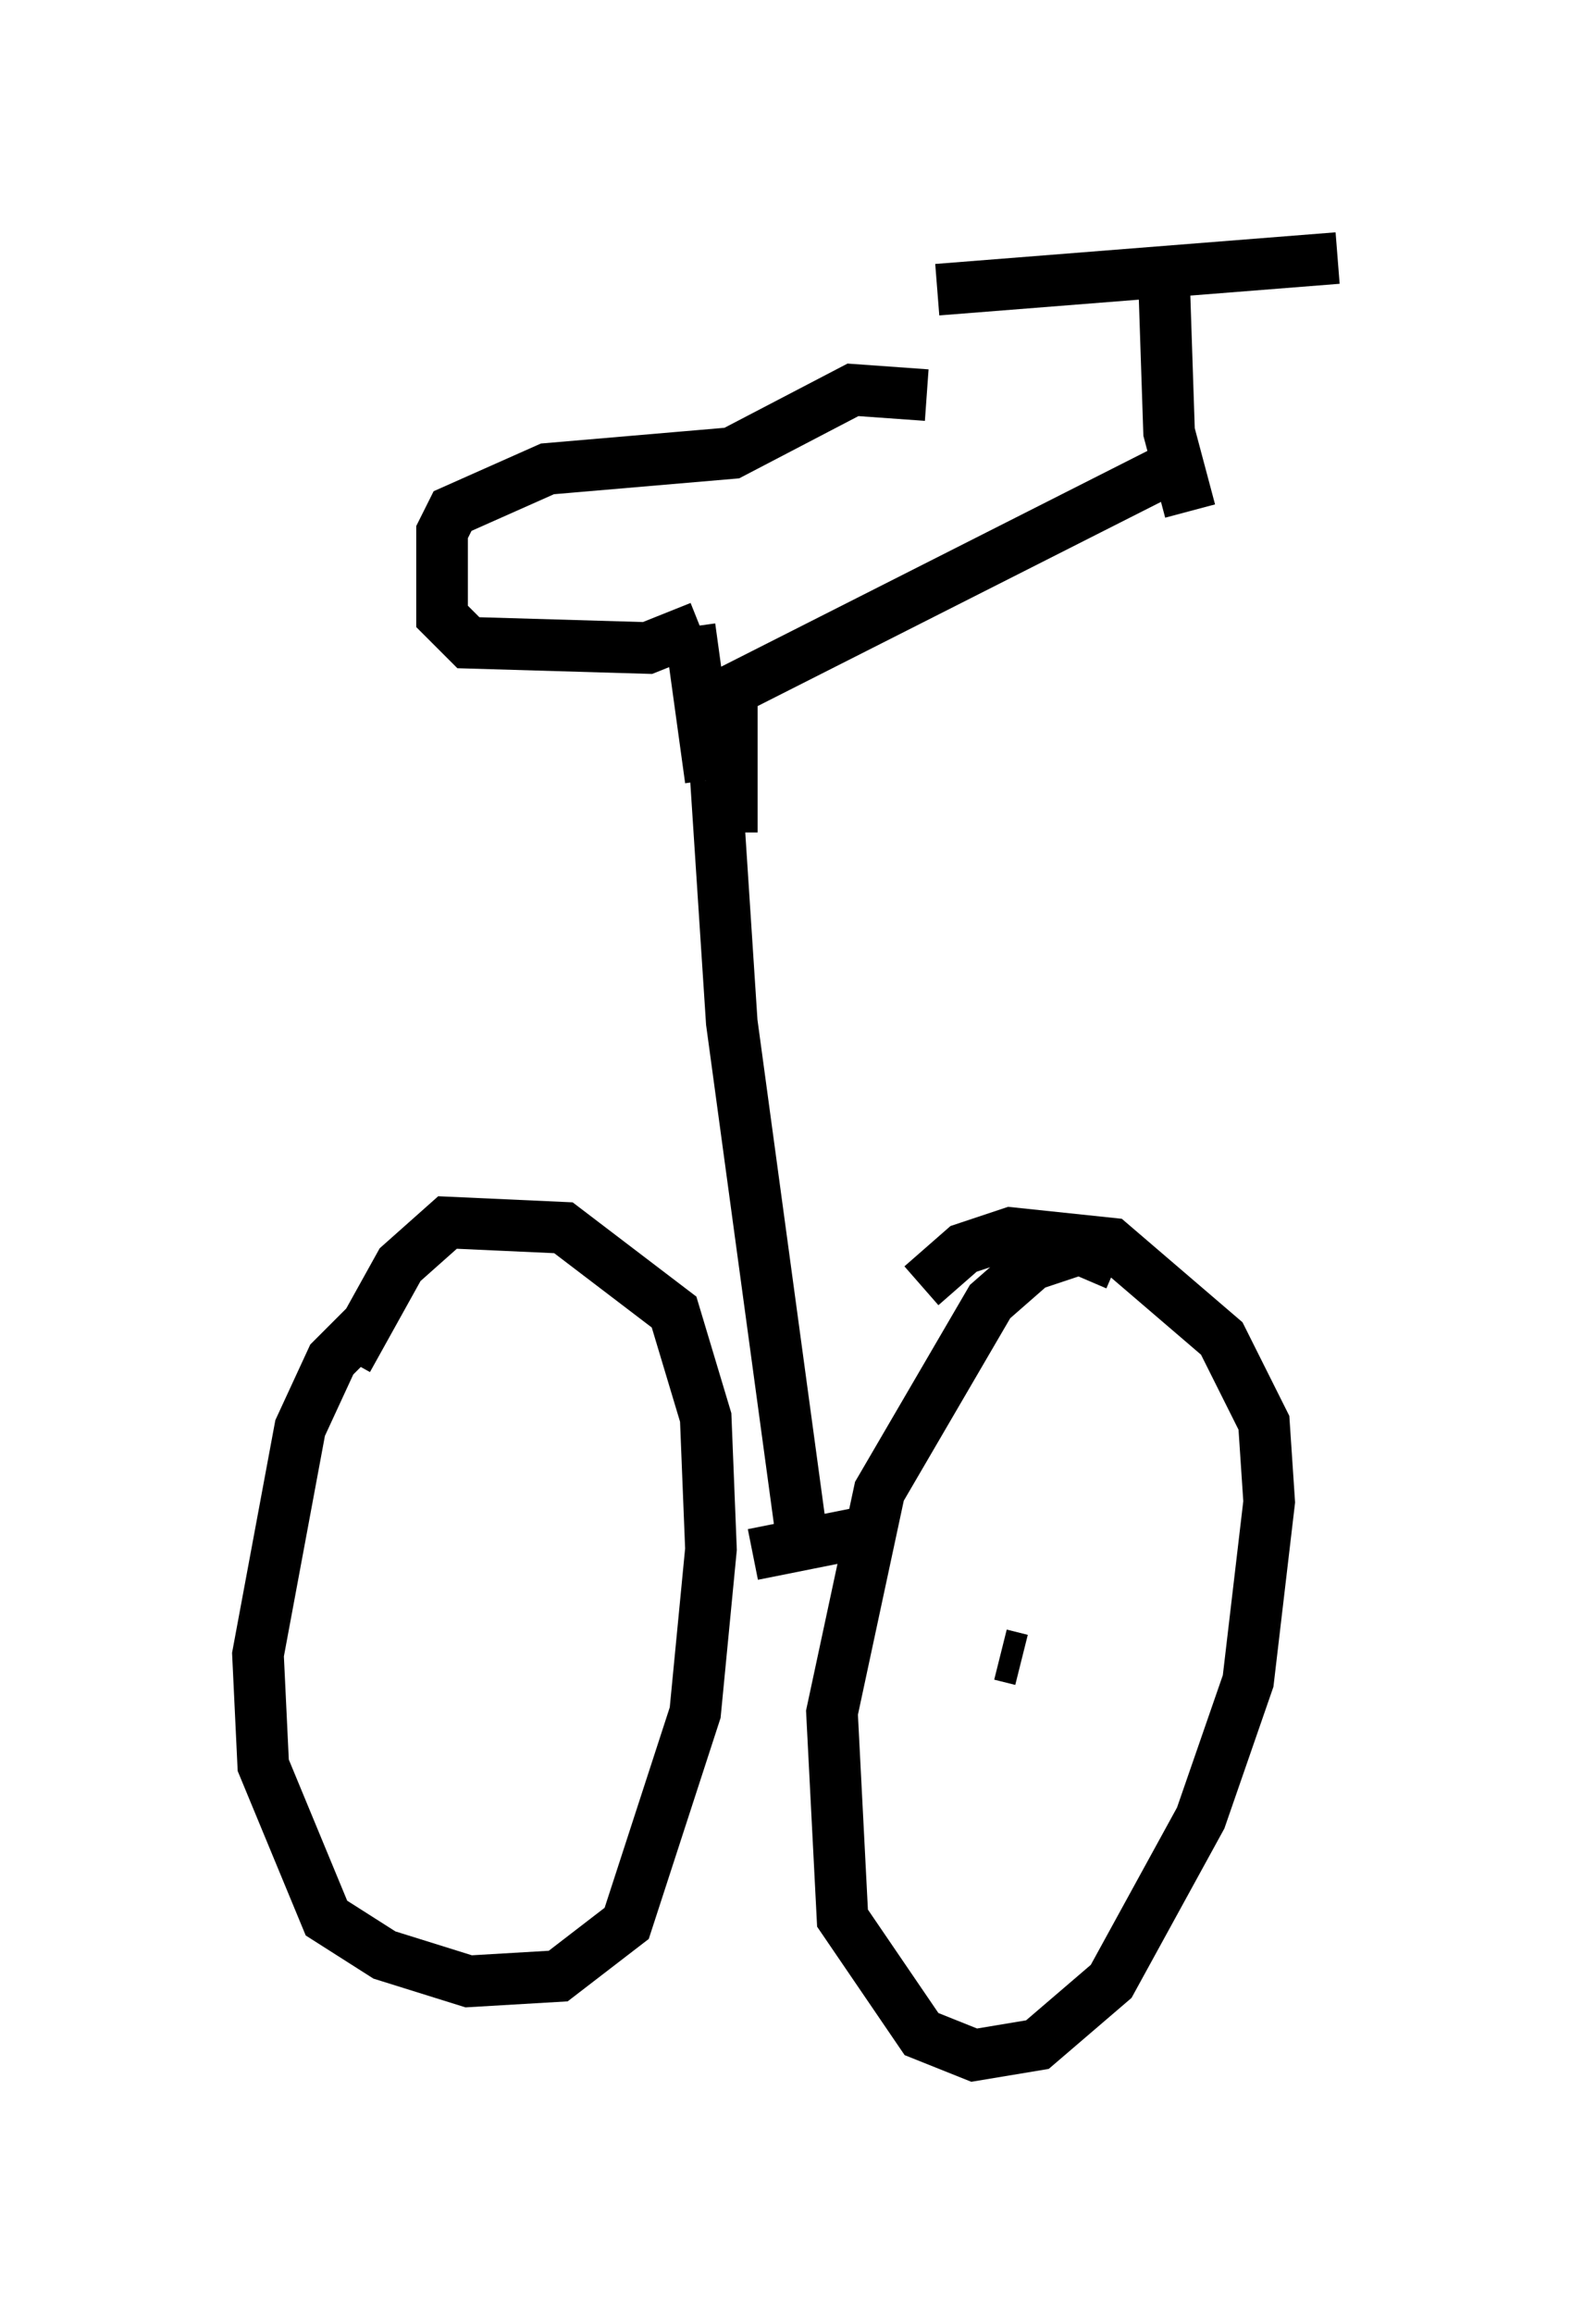 <?xml version="1.0" encoding="utf-8" ?>
<svg baseProfile="full" height="44.811" version="1.1" width="30.927" xmlns="http://www.w3.org/2000/svg" xmlns:ev="http://www.w3.org/2001/xml-events" xmlns:xlink="http://www.w3.org/1999/xlink"><defs /><rect fill="white" height="44.811" width="30.927" x="0" y="0" /><path d="M7.552, 25.621 m-0.408, 0.0 l-0.715, 0.715 -0.613, 1.327 l-0.817, 4.39 0.102, 2.144 l1.225, 2.96 1.123, 0.715 l1.633, 0.51 1.735, -0.102 l1.327, -1.021 1.327, -4.083 l0.306, -3.165 -0.102, -2.552 l-0.613, -2.042 -2.144, -1.633 l-2.246, -0.102 -0.919, 0.817 l-1.021, 1.838 m14.904, -1.838 l-0.715, -0.306 -0.919, 0.306 l-0.817, 0.715 -2.144, 3.675 l-0.919, 4.288 0.204, 3.981 l1.531, 2.246 1.021, 0.408 l1.225, -0.204 1.429, -1.225 l1.735, -3.165 0.919, -2.654 l0.408, -3.471 -0.102, -1.531 l-0.817, -1.633 -2.144, -1.838 l-1.94, -0.204 -0.919, 0.306 l-0.817, 0.715 m-2.246, 5.41 l-1.429, -10.515 -0.306, -4.696 m0.715, 15.006 l2.552, -0.51 m2.654, 2.552 l-0.408, -0.102 m-9.596, -0.817 l0.0, 0.0 m4.39, -15.109 l0.0, -2.756 8.473, -4.288 m-0.102, -3.777 l0.102, 3.063 0.408, 1.531 m-4.9, -4.288 l7.758, -0.613 m-12.863, 9.8 l0.0, 0.0 m0.715, 0.306 l-0.408, -2.96 m0.204, 0.0 l-1.021, 0.408 -3.471, -0.102 l-0.51, -0.51 0.0, -1.633 l0.204, -0.408 1.838, -0.817 l3.573, -0.306 2.348, -1.225 l1.429, 0.102 " fill="none" stroke="black" stroke-width="1" /></svg>